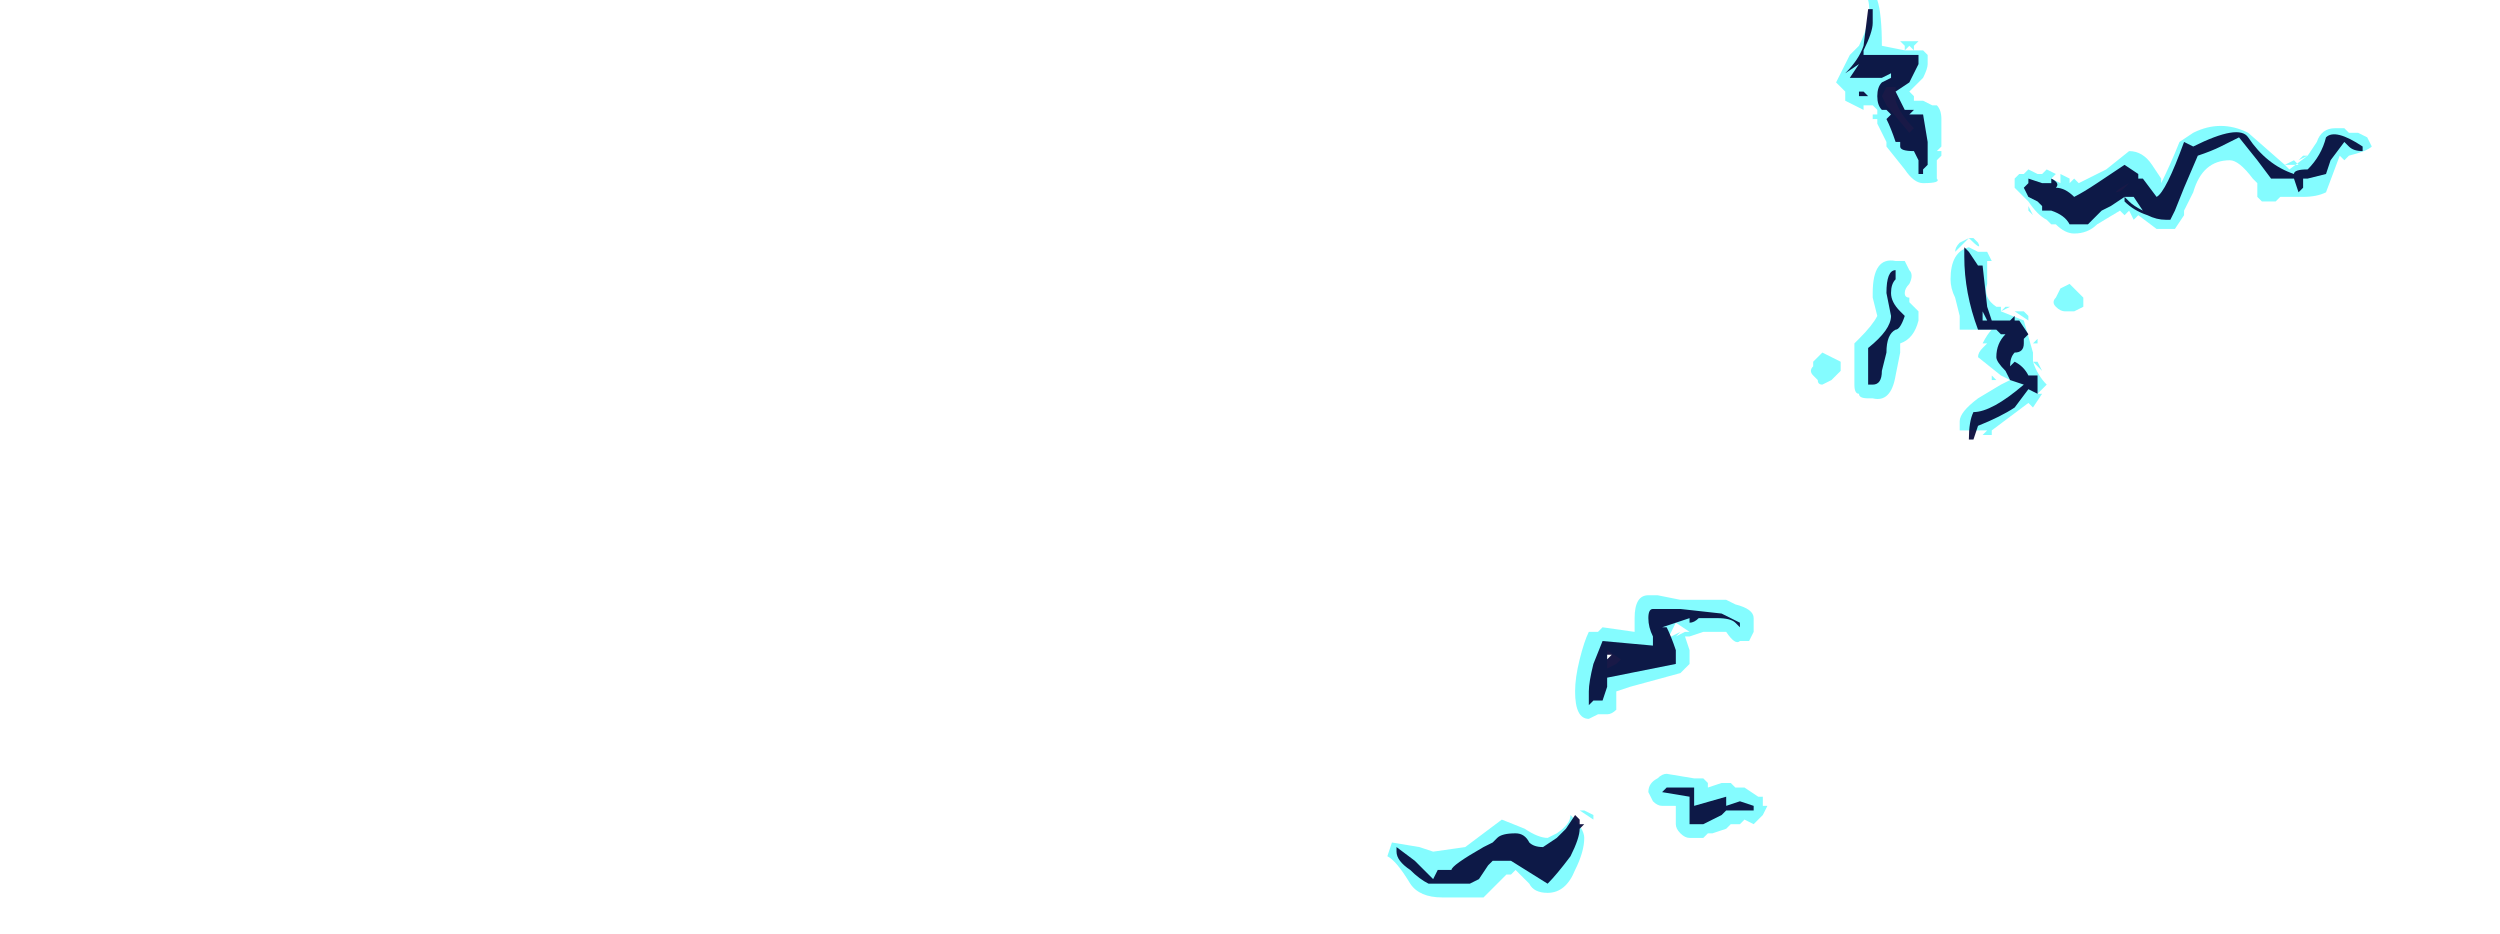 <?xml version="1.0" encoding="UTF-8" standalone="no"?>
<svg xmlns:ffdec="https://www.free-decompiler.com/flash" xmlns:xlink="http://www.w3.org/1999/xlink" ffdec:objectType="frame" height="71.4px" width="191.1px" xmlns="http://www.w3.org/2000/svg">
  <g transform="matrix(1.0, 0.0, 0.0, 1.0, 8.4, 78.4)">
    <use ffdec:characterId="928" height="9.8" transform="matrix(7.0, 0.0, 0.0, 7.0, 97.65, -78.4)" width="10.75" xlink:href="#shape0"/>
  </g>
  <defs>
    <g id="shape0" transform="matrix(1.0, 0.0, 0.0, 1.0, -13.95, 11.2)">
      <path d="M19.35 -10.7 L19.6 -10.65 19.6 -10.7 19.55 -10.75 19.75 -10.75 19.7 -10.7 19.7 -10.65 19.8 -10.65 19.85 -10.6 19.85 -10.5 Q19.85 -10.45 19.8 -10.35 L19.65 -10.2 19.7 -10.15 19.7 -10.1 19.8 -10.1 19.9 -10.05 19.95 -10.05 Q20.0 -10.0 20.0 -9.9 L20.0 -9.6 19.95 -9.55 20.0 -9.55 20.0 -9.5 19.95 -9.45 19.95 -9.25 Q20.0 -9.2 19.8 -9.2 19.7 -9.2 19.6 -9.35 L19.4 -9.6 19.4 -9.65 19.3 -9.85 19.3 -9.9 19.25 -9.9 Q19.25 -9.95 19.25 -10.0 L19.25 -9.95 19.3 -9.95 19.3 -10.0 19.25 -10.05 19.15 -10.05 19.15 -10.0 18.95 -10.1 Q18.95 -10.15 18.95 -10.2 L18.95 -10.2 18.85 -10.3 19.0 -10.6 19.1 -10.7 Q19.25 -11.0 19.2 -11.2 L19.3 -11.2 Q19.35 -11.05 19.35 -10.7 M19.65 -10.7 L19.6 -10.65 19.7 -10.65 19.65 -10.7 M19.7 -9.8 Q19.55 -9.95 19.5 -10.1 L19.5 -10.25 19.4 -10.25 19.35 -10.15 19.4 -10.05 19.65 -9.75 19.7 -9.8 M20.0 -9.65 L20.0 -9.65 M18.6 -7.2 L18.6 -7.25 18.7 -7.35 18.9 -7.25 18.9 -7.15 18.8 -7.05 18.7 -7.0 Q18.65 -7.0 18.65 -7.05 L18.6 -7.1 Q18.55 -7.15 18.6 -7.2 M20.2 -8.55 L20.3 -8.6 20.35 -8.6 20.4 -8.55 Q20.45 -8.45 20.3 -8.6 L20.15 -8.45 Q20.15 -8.5 20.2 -8.55 M19.6 -8.0 Q19.6 -7.95 19.65 -7.95 L19.65 -7.9 19.75 -7.8 19.75 -7.7 Q19.7 -7.5 19.55 -7.45 L19.55 -7.35 19.5 -7.1 Q19.45 -6.8 19.25 -6.85 L19.2 -6.85 Q19.1 -6.85 19.1 -6.9 19.05 -6.9 19.05 -7.0 L19.05 -7.45 19.1 -7.5 Q19.25 -7.65 19.3 -7.75 L19.25 -7.95 19.25 -8.0 Q19.25 -8.4 19.5 -8.35 L19.6 -8.35 19.65 -8.25 Q19.7 -8.2 19.65 -8.1 19.6 -8.05 19.6 -8.0 M20.2 -7.75 L20.15 -7.95 Q20.1 -8.05 20.1 -8.15 20.1 -8.45 20.3 -8.5 L20.4 -8.45 20.5 -8.45 20.55 -8.35 20.5 -8.35 Q20.5 -8.25 20.5 -8.1 20.45 -7.95 20.6 -7.85 L20.65 -7.85 20.65 -7.8 20.9 -7.7 21.0 -7.35 21.0 -7.25 21.05 -7.25 21.1 -7.15 21.0 -7.25 Q21.05 -7.1 21.15 -7.0 L21.05 -6.9 21.1 -6.9 21.0 -6.75 20.95 -6.8 20.55 -6.5 20.55 -6.45 20.45 -6.45 20.5 -6.5 20.2 -6.5 20.2 -6.6 Q20.2 -6.7 20.4 -6.85 L20.65 -7.0 20.75 -7.05 20.65 -7.1 20.4 -7.3 Q20.4 -7.35 20.45 -7.4 L20.5 -7.45 20.45 -7.45 Q20.5 -7.55 20.55 -7.6 L20.2 -7.6 20.2 -7.75 M22.75 -9.75 Q23.05 -9.9 23.35 -9.75 L23.75 -9.4 23.85 -9.45 23.9 -9.4 23.75 -9.4 23.8 -9.35 24.0 -9.5 23.9 -9.45 23.95 -9.5 24.0 -9.5 24.1 -9.65 Q24.15 -9.8 24.3 -9.8 L24.4 -9.8 24.45 -9.75 24.55 -9.75 24.65 -9.7 24.7 -9.6 Q24.65 -9.55 24.45 -9.5 L24.4 -9.45 24.35 -9.5 24.2 -9.1 Q24.1 -9.05 23.95 -9.05 L23.7 -9.05 23.65 -9.0 23.5 -9.0 23.45 -9.05 23.45 -9.2 23.4 -9.25 Q23.25 -9.45 23.15 -9.45 22.85 -9.45 22.75 -9.1 L22.65 -8.9 22.65 -8.85 22.55 -8.7 22.35 -8.7 22.15 -8.85 22.1 -8.8 22.05 -8.9 22.0 -8.85 21.95 -8.9 21.7 -8.75 Q21.6 -8.65 21.45 -8.65 21.35 -8.65 21.25 -8.75 L21.2 -8.75 21.15 -8.8 Q21.05 -8.85 20.95 -9.0 L20.8 -9.15 20.8 -9.25 20.85 -9.3 20.9 -9.3 20.95 -9.35 21.05 -9.3 21.1 -9.3 21.15 -9.35 21.25 -9.3 21.2 -9.25 21.3 -9.2 21.3 -9.3 21.4 -9.25 21.4 -9.2 21.45 -9.25 21.5 -9.2 21.8 -9.35 22.05 -9.55 Q22.2 -9.55 22.3 -9.4 L22.4 -9.25 22.4 -9.2 Q22.5 -9.4 22.6 -9.65 L22.75 -9.75 M22.0 -9.15 L22.05 -9.2 Q21.95 -9.15 21.9 -9.1 21.95 -9.1 22.0 -9.15 M20.95 -8.95 L21.0 -8.85 20.95 -8.9 20.95 -8.95 M21.45 -9.2 L21.45 -9.2 M21.3 -8.05 L21.4 -8.1 21.55 -7.95 21.55 -7.85 21.45 -7.8 21.35 -7.8 Q21.3 -7.8 21.25 -7.85 21.2 -7.9 21.25 -7.95 L21.3 -8.05 M20.9 -7.8 L20.95 -7.75 20.95 -7.7 20.8 -7.8 20.9 -7.8 M20.65 -7.8 L20.7 -7.85 20.75 -7.85 20.65 -7.8 M21.0 -7.45 L21.05 -7.5 21.05 -7.45 21.0 -7.45 M22.2 -8.75 L22.2 -8.75 M21.75 -8.8 L21.75 -8.8 M17.15 -4.65 L17.65 -4.65 17.75 -4.6 Q17.95 -4.55 17.95 -4.45 L17.95 -4.3 17.9 -4.2 17.8 -4.2 Q17.75 -4.15 17.65 -4.3 L17.4 -4.3 17.25 -4.25 17.2 -4.25 17.25 -4.1 17.25 -3.95 17.15 -3.85 16.6 -3.7 16.45 -3.65 16.45 -3.45 Q16.4 -3.4 16.35 -3.4 L16.25 -3.4 16.15 -3.35 Q16.0 -3.35 16.0 -3.65 16.0 -3.8 16.05 -4.0 16.1 -4.2 16.15 -4.3 L16.25 -4.3 16.3 -4.35 16.65 -4.3 16.65 -4.45 Q16.65 -4.7 16.8 -4.7 L16.9 -4.7 17.15 -4.65 M16.35 -4.1 L16.35 -3.9 16.45 -3.95 16.5 -4.0 16.35 -4.1 M17.2 -4.3 L17.25 -4.3 17.1 -4.4 17.0 -4.2 17.05 -4.25 17.15 -4.3 17.1 -4.25 17.2 -4.3 M13.95 -1.85 L14.0 -2.0 14.3 -1.95 14.45 -1.9 14.8 -1.95 15.2 -2.25 15.45 -2.15 Q15.6 -2.05 15.7 -2.05 L15.8 -2.1 Q15.95 -2.2 15.95 -2.3 16.1 -2.15 16.1 -2.05 16.1 -1.9 16.0 -1.7 15.9 -1.45 15.7 -1.45 15.55 -1.45 15.5 -1.55 L15.35 -1.7 15.3 -1.65 15.25 -1.65 15.0 -1.4 14.55 -1.4 Q14.3 -1.4 14.2 -1.55 14.05 -1.8 13.95 -1.85 M17.0 -2.75 L17.3 -2.7 17.4 -2.7 17.45 -2.65 17.45 -2.6 17.6 -2.65 17.7 -2.65 17.75 -2.6 17.85 -2.6 18.0 -2.5 18.05 -2.5 18.05 -2.4 18.1 -2.4 18.05 -2.3 17.95 -2.2 17.85 -2.25 17.8 -2.2 17.7 -2.2 17.65 -2.15 17.5 -2.1 17.45 -2.1 17.4 -2.05 17.25 -2.05 Q17.2 -2.05 17.15 -2.1 17.1 -2.15 17.1 -2.2 L17.1 -2.4 16.95 -2.4 Q16.9 -2.4 16.85 -2.45 L16.8 -2.55 Q16.8 -2.65 16.9 -2.7 16.95 -2.75 17.0 -2.75 M16.2 -2.3 L16.2 -2.25 16.05 -2.35 16.1 -2.35 16.2 -2.3 M16.2 -2.15 L16.2 -2.15 M15.8 -2.25 L15.8 -2.25 M20.55 -7.05 L20.55 -7.1 20.6 -7.05 20.55 -7.05" fill="#77fbff" fill-opacity="0.902" fill-rule="evenodd" stroke="none"/>
      <path d="M19.25 -11.05 L19.25 -10.95 Q19.25 -10.85 19.15 -10.65 L19.15 -10.6 19.75 -10.6 Q19.75 -10.7 19.75 -10.5 L19.65 -10.3 19.5 -10.2 19.6 -10.0 19.7 -10.0 19.65 -9.95 19.8 -9.95 19.85 -9.65 19.85 -9.4 19.8 -9.35 19.8 -9.3 19.75 -9.3 Q19.75 -9.35 19.75 -9.45 L19.7 -9.55 Q19.55 -9.55 19.55 -9.6 L19.55 -9.65 19.5 -9.65 Q19.45 -9.8 19.4 -9.9 L19.45 -9.95 19.4 -10.0 19.35 -10.0 Q19.3 -10.05 19.3 -10.15 19.3 -10.25 19.35 -10.3 L19.45 -10.35 19.45 -10.4 19.35 -10.35 19.0 -10.35 19.1 -10.5 18.95 -10.4 Q19.1 -10.55 19.15 -10.7 L19.2 -11.1 19.25 -11.1 19.25 -11.05 M19.6 -10.45 L19.6 -10.45 M19.15 -10.2 L19.2 -10.15 19.1 -10.15 19.1 -10.2 19.15 -10.2 M18.75 -7.2 L18.75 -7.2 M19.5 -8.25 L19.5 -8.15 Q19.45 -8.1 19.45 -8.0 19.45 -7.9 19.55 -7.8 L19.6 -7.75 Q19.55 -7.6 19.5 -7.6 19.4 -7.55 19.4 -7.35 L19.35 -7.15 Q19.35 -7.0 19.25 -7.0 L19.2 -7.0 19.2 -7.4 Q19.45 -7.6 19.45 -7.75 L19.4 -8.0 Q19.4 -8.25 19.5 -8.25 M22.15 -9.3 L22.15 -9.25 22.2 -9.25 22.35 -9.05 Q22.45 -9.1 22.65 -9.65 L22.75 -9.6 Q23.25 -9.85 23.35 -9.7 23.55 -9.4 23.85 -9.3 23.85 -9.35 24.0 -9.35 24.15 -9.5 24.2 -9.7 24.3 -9.8 24.6 -9.6 L24.6 -9.55 Q24.5 -9.55 24.45 -9.6 L24.4 -9.65 24.25 -9.45 24.2 -9.3 24.0 -9.25 23.95 -9.25 23.95 -9.15 23.9 -9.1 23.85 -9.25 23.6 -9.25 23.45 -9.45 23.25 -9.7 23.05 -9.6 Q22.95 -9.55 22.8 -9.5 L22.65 -9.15 22.55 -8.9 22.5 -8.8 22.45 -8.8 Q22.35 -8.8 22.25 -8.85 22.1 -8.9 22.0 -9.0 L22.0 -9.05 21.85 -8.95 21.75 -8.9 21.6 -8.75 21.4 -8.75 Q21.35 -8.85 21.2 -8.9 L21.1 -8.9 21.1 -8.95 21.05 -9.0 20.95 -9.05 20.9 -9.15 20.95 -9.2 20.95 -9.25 21.1 -9.2 21.2 -9.2 21.2 -9.25 Q21.3 -9.2 21.25 -9.15 21.35 -9.15 21.45 -9.05 21.55 -9.1 21.7 -9.2 L22.0 -9.4 22.15 -9.3 M22.05 -9.0 Q22.1 -8.95 22.2 -8.9 L22.1 -9.05 22.0 -9.05 22.05 -9.0 M20.4 -8.3 L20.45 -8.3 20.5 -7.85 20.55 -7.7 20.75 -7.7 20.8 -7.75 20.8 -7.7 20.85 -7.7 20.95 -7.55 20.9 -7.5 20.9 -7.45 Q20.9 -7.35 20.8 -7.35 20.75 -7.3 20.75 -7.2 L20.8 -7.25 Q20.9 -7.2 20.95 -7.1 L21.05 -7.1 21.05 -6.9 20.95 -6.95 20.8 -6.75 Q20.65 -6.65 20.4 -6.55 L20.35 -6.4 20.3 -6.4 Q20.3 -6.6 20.35 -6.7 20.55 -6.7 20.9 -7.0 L20.75 -7.05 20.7 -7.15 Q20.6 -7.25 20.6 -7.3 20.6 -7.45 20.7 -7.55 L20.65 -7.55 20.6 -7.6 20.4 -7.6 Q20.25 -8.0 20.25 -8.4 L20.25 -8.5 20.3 -8.45 20.4 -8.3 M20.45 -7.7 L20.5 -7.7 20.45 -7.8 20.45 -7.7 M20.75 -7.2 L20.75 -7.2 M21.35 -7.95 L21.35 -7.95 M16.85 -4.55 L17.15 -4.55 17.6 -4.5 17.8 -4.4 17.8 -4.35 17.75 -4.4 Q17.7 -4.45 17.55 -4.45 L17.35 -4.45 Q17.3 -4.4 17.25 -4.4 L17.25 -4.45 16.95 -4.35 17.0 -4.35 Q17.05 -4.25 17.1 -4.1 L17.1 -3.95 16.35 -3.8 16.35 -3.7 16.3 -3.55 16.2 -3.55 16.15 -3.5 16.15 -3.65 Q16.15 -3.75 16.2 -3.95 L16.3 -4.2 16.85 -4.15 16.85 -4.25 Q16.8 -4.35 16.8 -4.45 16.8 -4.55 16.85 -4.55 M16.35 -4.05 L16.35 -4.0 16.4 -4.05 16.35 -4.05 M14.2 -1.7 Q14.05 -1.8 14.05 -1.9 L14.05 -1.95 14.25 -1.8 14.45 -1.6 14.5 -1.7 14.65 -1.7 Q14.65 -1.75 15.0 -1.95 L15.1 -2.0 15.15 -2.05 Q15.2 -2.1 15.35 -2.1 15.45 -2.1 15.5 -2.0 15.55 -1.95 15.65 -1.95 L15.8 -2.05 15.9 -2.15 16.0 -2.3 16.05 -2.25 16.05 -2.2 16.1 -2.2 16.05 -2.15 Q16.05 -2.05 15.95 -1.85 15.8 -1.65 15.7 -1.55 L15.3 -1.8 15.1 -1.8 15.05 -1.75 14.95 -1.6 14.85 -1.55 14.4 -1.55 Q14.3 -1.6 14.2 -1.7 M17.3 -2.4 L17.65 -2.5 17.65 -2.4 17.8 -2.45 17.95 -2.4 17.95 -2.35 17.65 -2.35 17.6 -2.3 Q17.5 -2.25 17.4 -2.2 L17.25 -2.2 17.25 -2.5 16.95 -2.55 17.0 -2.6 17.3 -2.6 17.3 -2.4 M15.65 -1.85 L15.65 -1.85 M23.6 -9.1 L23.6 -9.1" fill="#000033" fill-opacity="0.902" fill-rule="evenodd" stroke="none"/>
    </g>
  </defs>
</svg>

